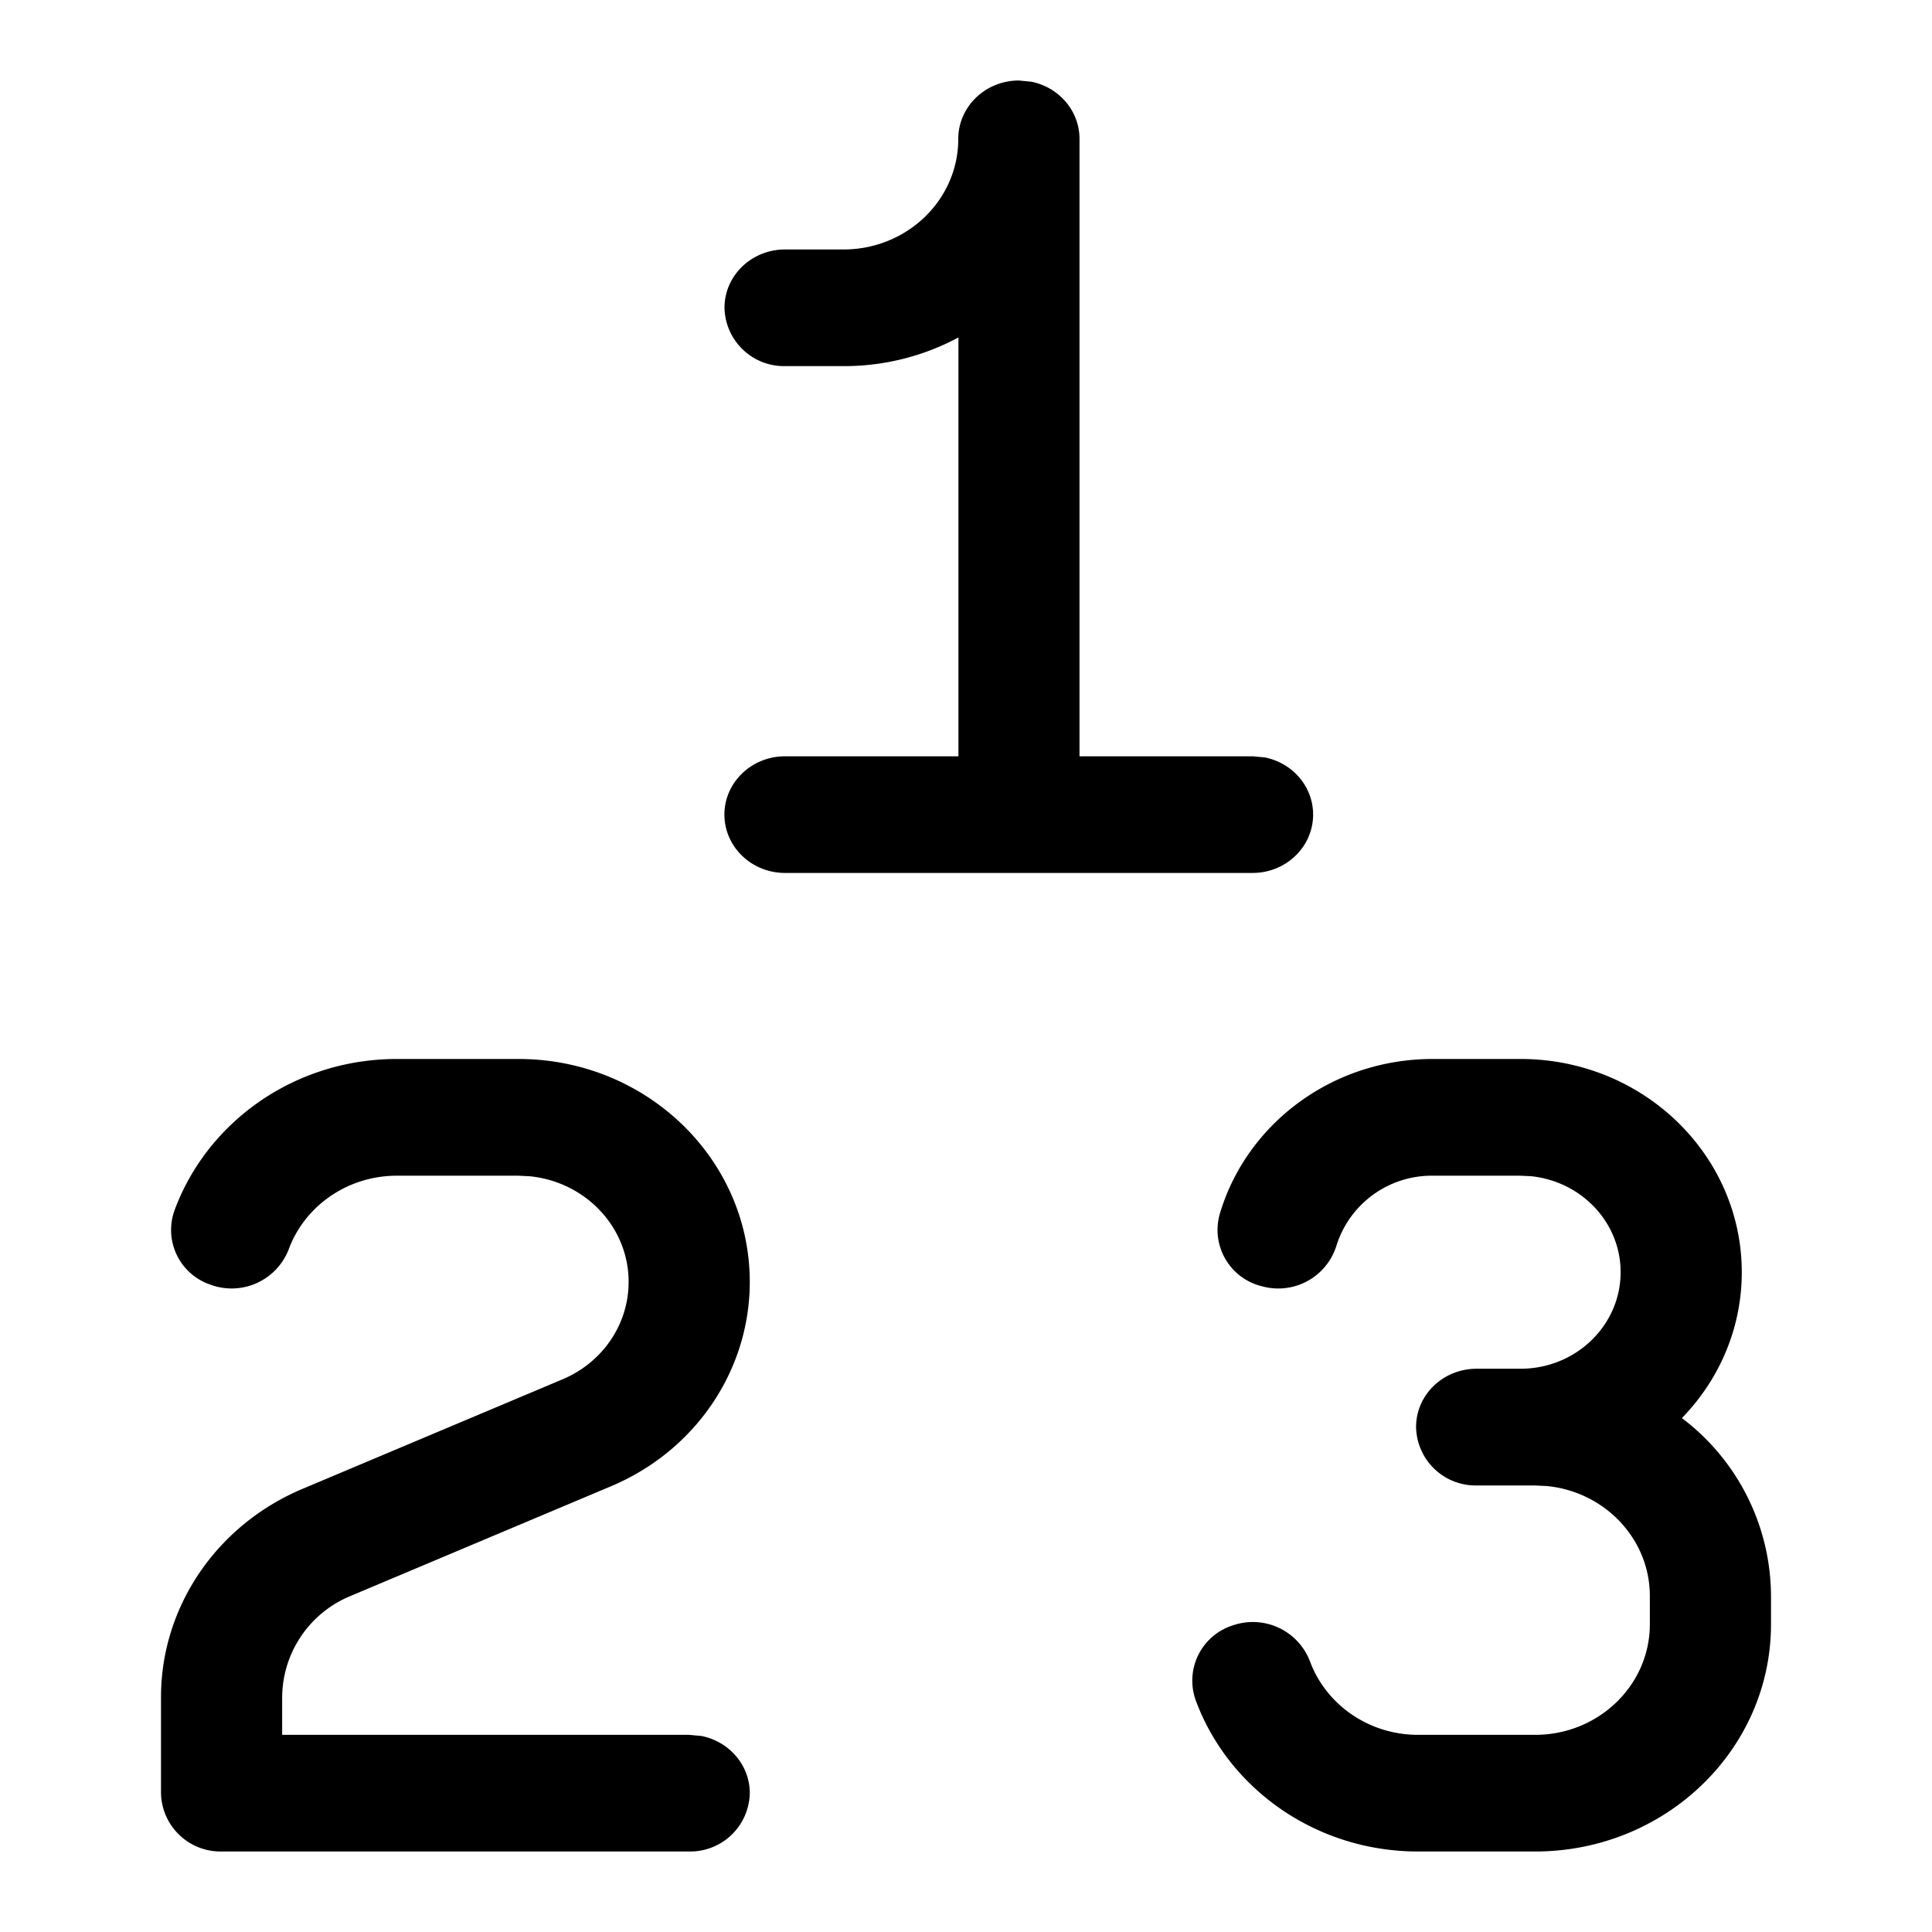 <svg xmlns="http://www.w3.org/2000/svg" width="24" height="24" fill="none" viewBox="0 0 24 24"><g fill="currentColor" clip-path="url(#a)"><path d="M6.44 13.155c1.587 0 2.874 1.24 2.874 2.77 0 1.1-.676 2.096-1.722 2.537l-3.233 1.362a1.37 1.37 0 0 0-.854 1.259v.468h5.057l.152.014c.342.068.6.36.6.71a.74.74 0 0 1-.752.725h-5.81A.74.74 0 0 1 2 22.275v-1.192c0-1.122.69-2.137 1.756-2.587l3.233-1.362c.499-.21.82-.685.82-1.21 0-.682-.538-1.244-1.229-1.312l-.14-.007H4.93c-.619 0-1.148.382-1.344.916a.76.76 0 0 1-.96.442l-.041-.015a.717.717 0 0 1-.418-.91c.402-1.095 1.486-1.883 2.764-1.883zm12.448 0c1.518 0 2.748 1.186 2.749 2.649 0 .7-.283 1.338-.744 1.812A2.78 2.78 0 0 1 22 19.827v.35C22 21.736 20.688 23 19.07 23h-1.453c-1.277 0-2.363-.787-2.765-1.883a.72.72 0 0 1 .46-.925.76.76 0 0 1 .96.443c.196.534.725.916 1.345.916h1.452c.788 0 1.426-.616 1.426-1.374v-.35c0-.711-.561-1.297-1.28-1.367l-.146-.007h-.726a.74.74 0 0 1-.752-.726c0-.4.336-.724.752-.724h.545c.687 0 1.244-.537 1.244-1.2 0-.62-.49-1.13-1.117-1.192l-.127-.006h-1.09a1.24 1.24 0 0 0-1.197.872.757.757 0 0 1-.93.5.72.72 0 0 1-.519-.895c.327-1.111 1.387-1.927 2.646-1.927zM12.81 1.015c.342.067.6.36.6.71v7.67h2.15l.152.014c.343.068.6.36.6.71 0 .4-.336.725-.752.725H9.752c-.416 0-.753-.325-.753-.725s.338-.724.753-.724h2.154V4.192a3 3 0 0 1-1.425.356h-.727A.74.74 0 0 1 9 3.823c0-.4.337-.724.752-.724h.726c.787 0 1.425-.614 1.426-1.371v-.003c0-.4.338-.725.753-.725z"/></g><defs><clipPath id="a"><path fill="currentColor" d="M0 0h24v24H0z"/></clipPath></defs></svg>